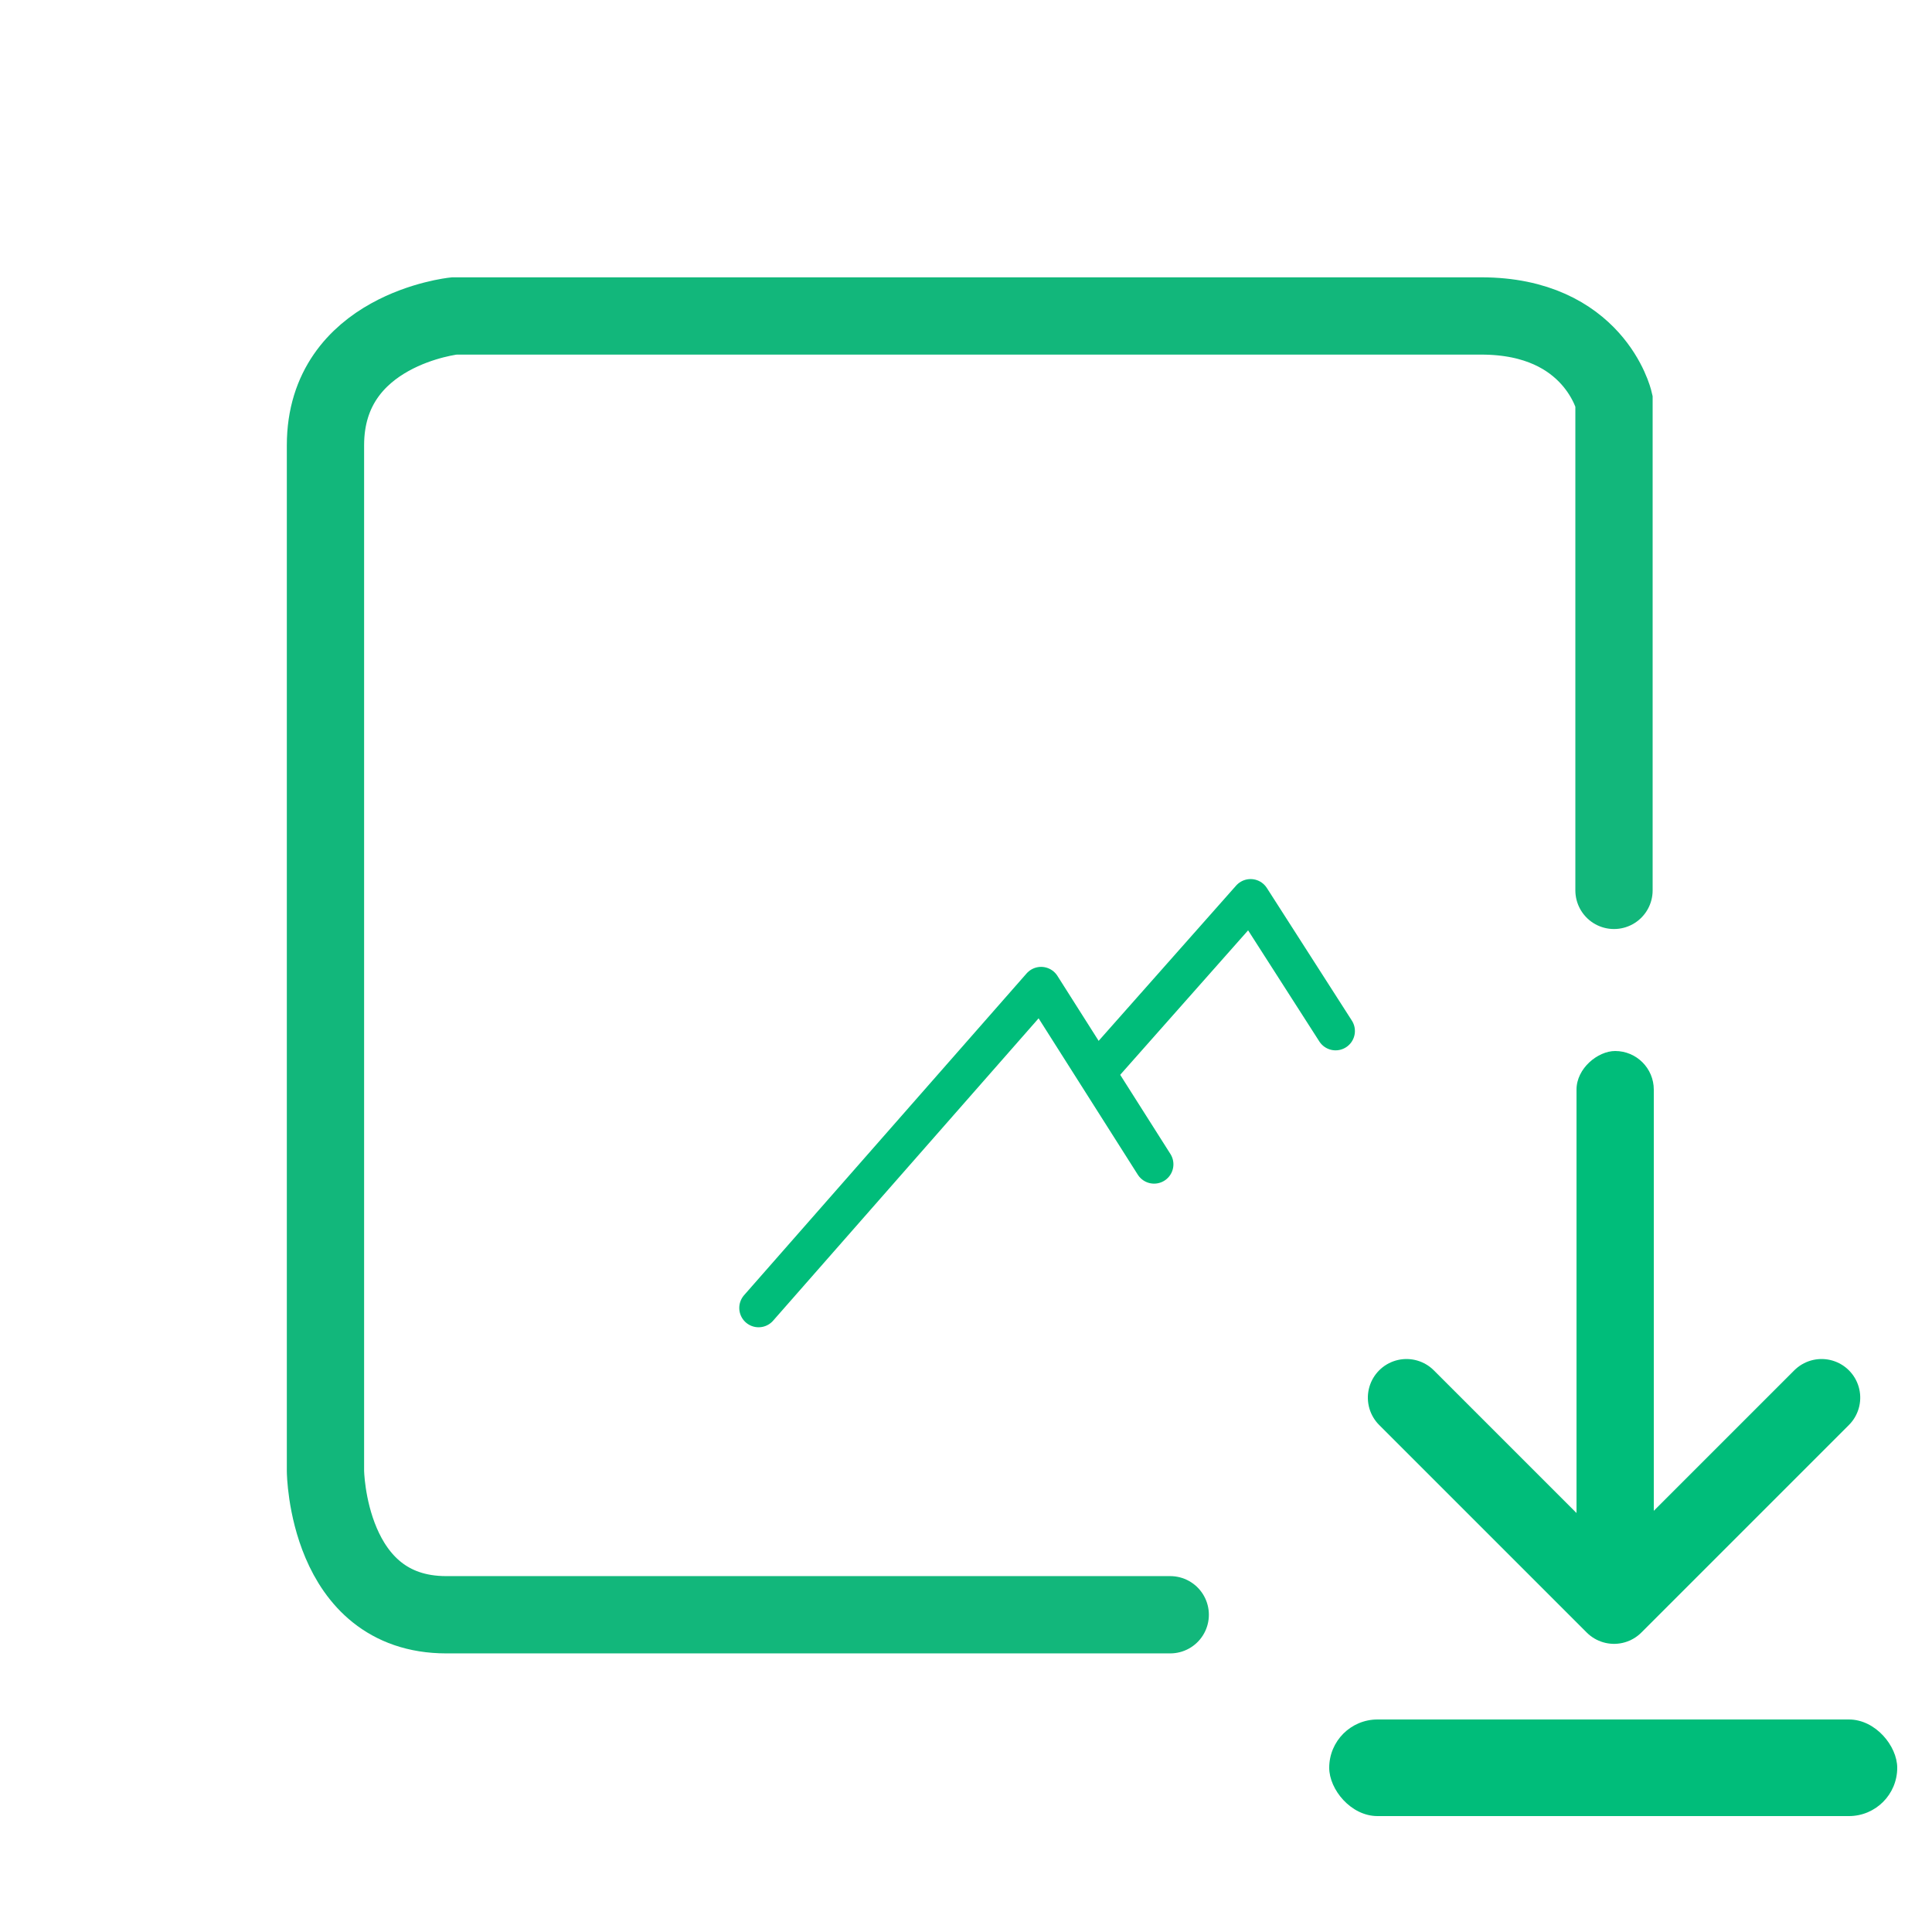 <?xml version="1.0" encoding="UTF-8" standalone="no"?>
<svg width="500px" height="500px" viewBox="0 0 500 500" version="1.1" xmlns="http://www.w3.org/2000/svg" xmlns:xlink="http://www.w3.org/1999/xlink">
    <!-- Generator: Sketch 3.8.3 (29802) - http://www.bohemiancoding.com/sketch -->
    <title>Image-Cache-Green</title>
    <desc>Created with Sketch.</desc>
    <defs>
        <circle id="path-1" cx="192" cy="177" r="47"></circle>
        <mask id="mask-2" maskContentUnits="userSpaceOnUse" maskUnits="objectBoundingBox" x="0" y="0" width="94" height="94" fill="white">
            <use xlink:href="#path-1"></use>
        </mask>
    </defs>
    <g id="Page-1" stroke="none" stroke-width="1" fill="none" fill-rule="evenodd">
        <g id="Image-Cache-Green">
            <path d="M417.701,230.431 L417.701,103.696 C417.701,103.696 412.551,81.772 383.37,81.772 C354.188,81.772 117.517,81.772 117.517,81.772 C117.517,81.772 84.231,85.307 84.231,115.229 C84.231,145.152 84.231,380.735 84.231,380.735 C84.231,380.735 84.617,417.896 115.485,417.896 C146.354,417.896 302.855,417.896 302.855,417.896" id="Path-2" stroke="#12B77B" stroke-width="20" stroke-linecap="round"></path>
            <use id="Oval-1" stroke="#00BD7A" mask="url(#mask-2)" stroke-width="24" stroke-linecap="square" xlink:href="#path-1"></use>
            <polyline id="Path-3" stroke="#00BD7A" stroke-width="10" stroke-linecap="round" stroke-linejoin="round" points="196.322 338.495 269.436 255.227 298.68 301.324"></polyline>
            <polyline id="Path-3-Copy" stroke="#00BD7A" stroke-width="10" stroke-linecap="round" stroke-linejoin="round" points="283.807 277.504 323.65 232.504 345.65 266.827"></polyline>
            <rect id="Rectangle-1" fill="#00BD7A" x="344" y="445" width="147" height="25" rx="12.5"></rect>
            <rect id="Rectangle-1-Copy" fill="#00BD7A" transform="translate(418, 338.25) rotate(-90) translate(-418, -338.25) " x="351.75" y="328.25" width="132.5" height="20" rx="10"></rect>
            <polyline id="Rectangle-3" stroke="#00BD7A" stroke-width="20" stroke-linecap="round" stroke-linejoin="round" transform="translate(417.713, 361.713) rotate(-45) translate(-417.713, -361.713) " points="455.694 399.694 379.732 399.694 379.732 323.732 379.732 323.732"></polyline>
        </g>
    </g>
</svg>